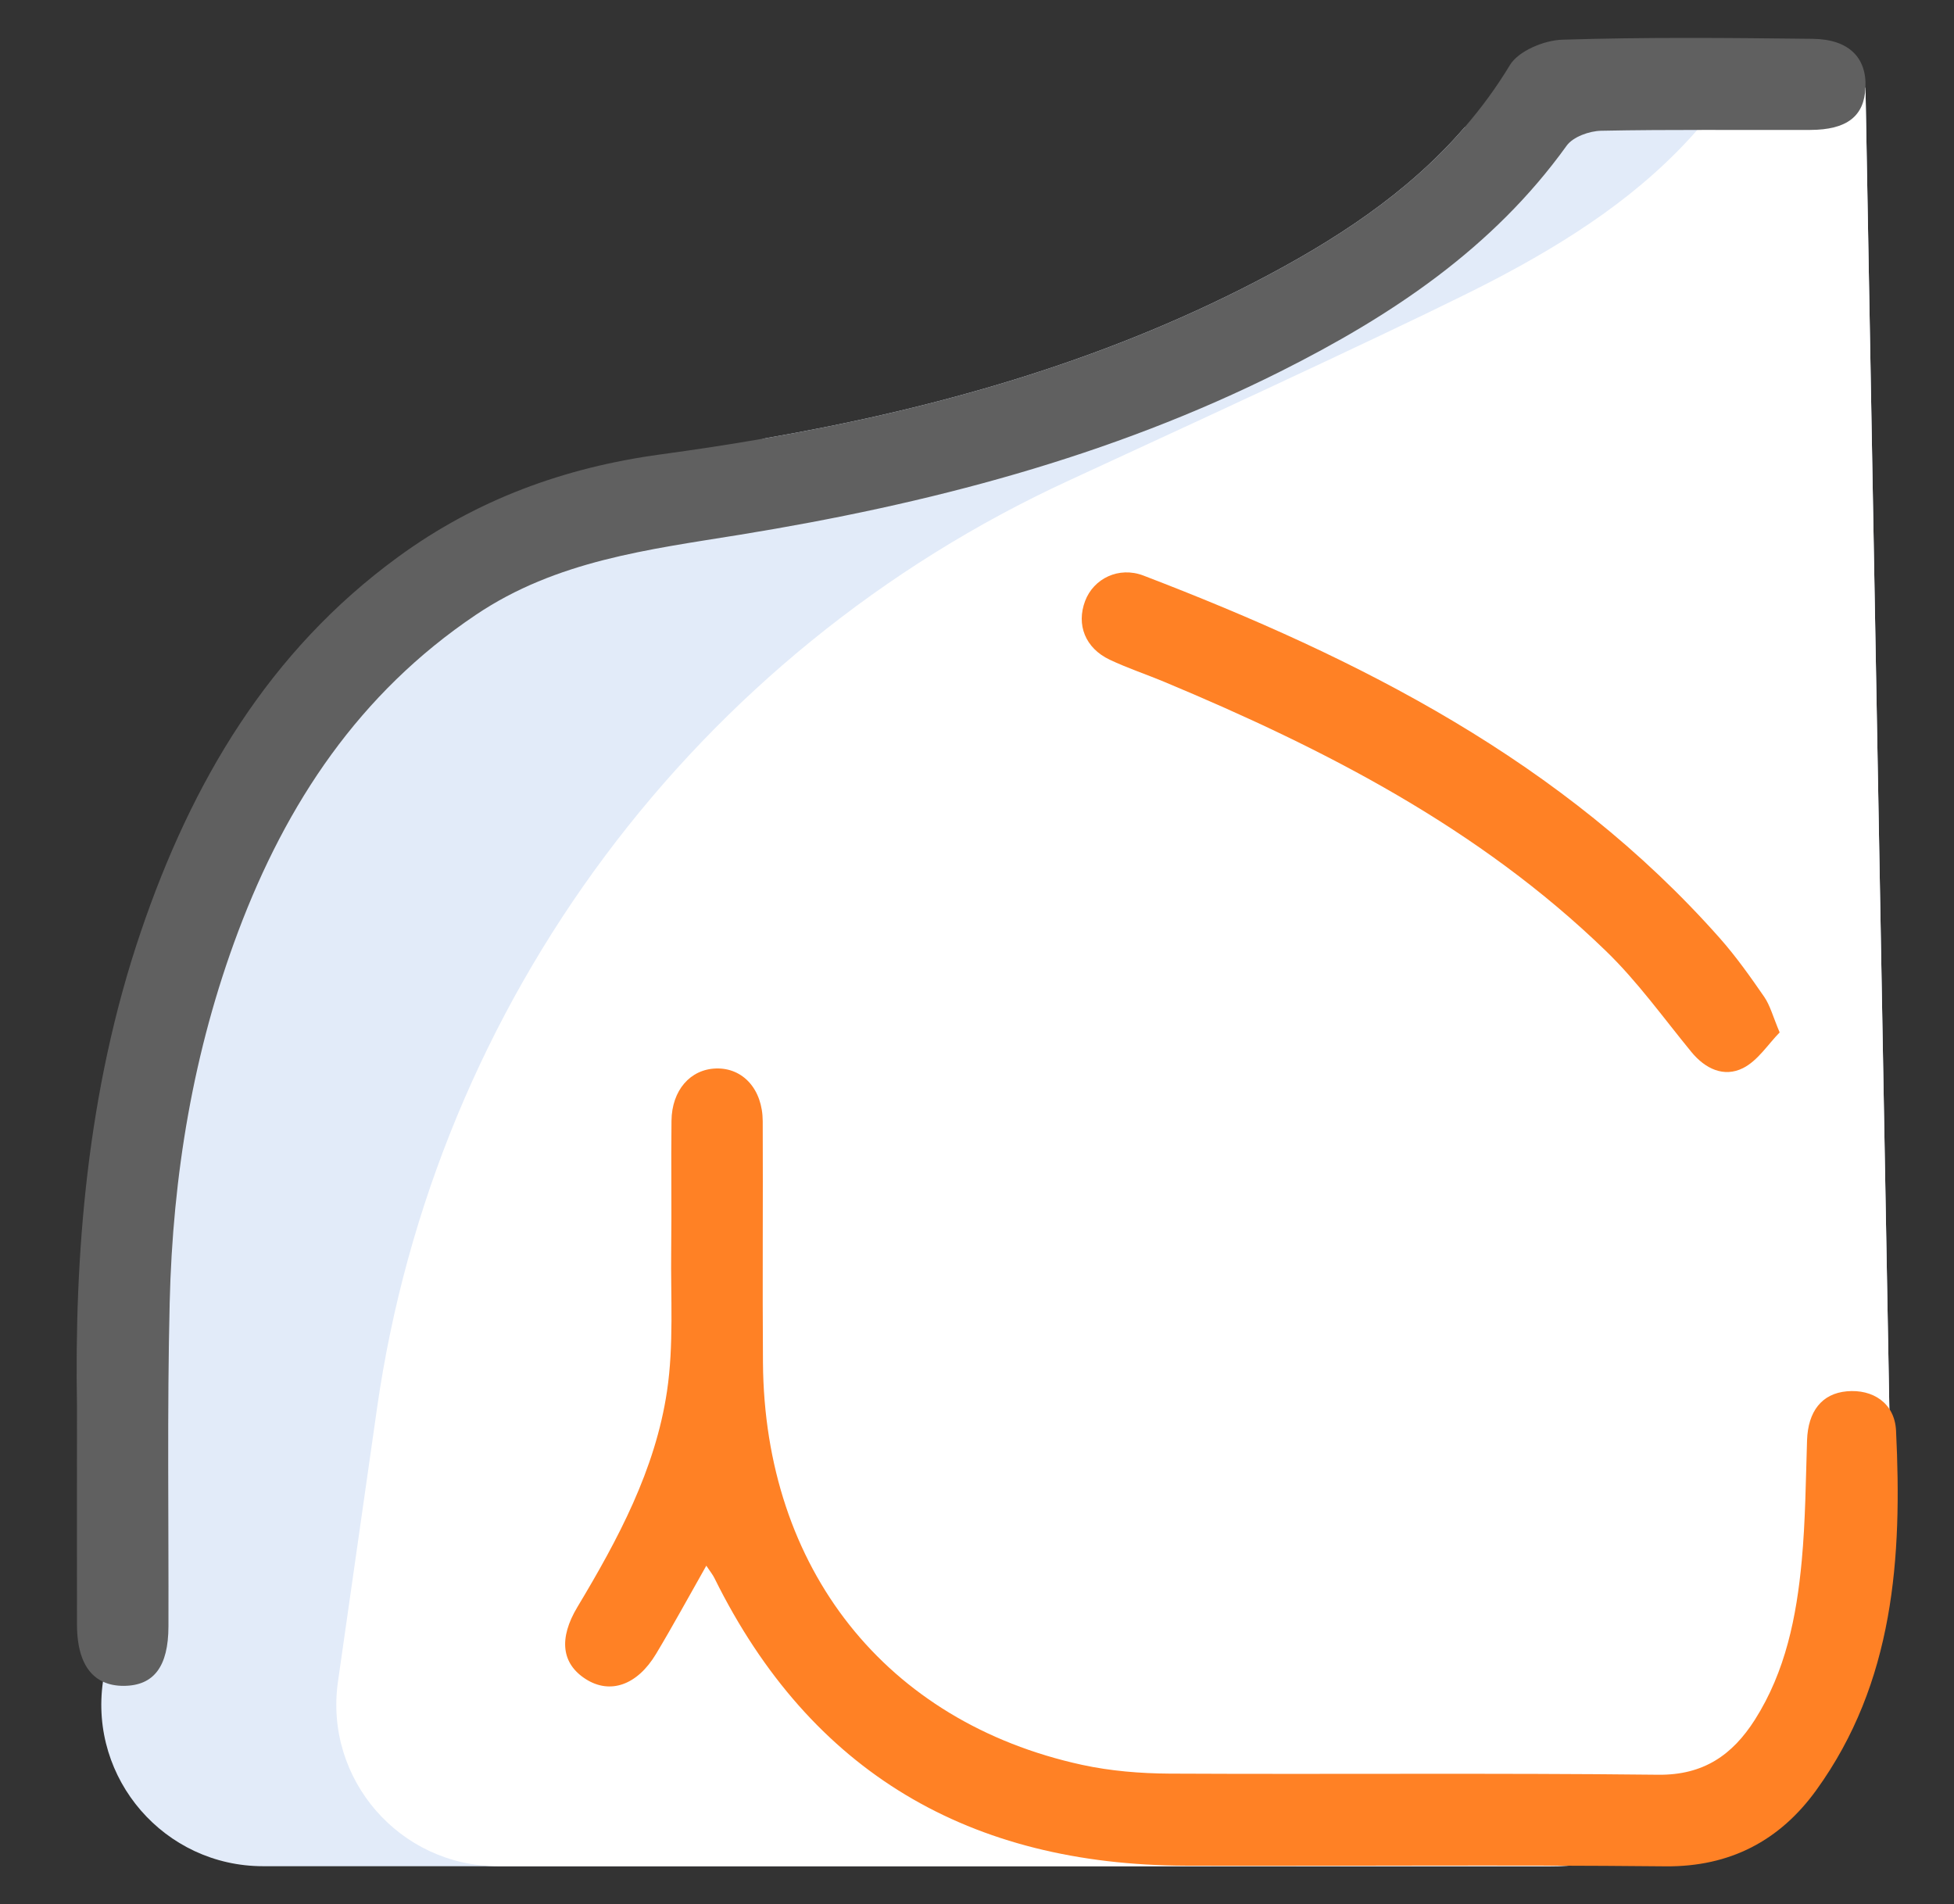 <?xml version="1.0" encoding="utf-8"?>
<!-- Generator: Adobe Illustrator 23.0.1, SVG Export Plug-In . SVG Version: 6.00 Build 0)  -->
<svg version="1.1" id="Capa_1" xmlns="http://www.w3.org/2000/svg" xmlns:xlink="http://www.w3.org/1999/xlink" x="0px" y="0px"
	 viewBox="0 0 331.76 323.29" style="enable-background:new 0 0 331.76 323.29;" xml:space="preserve">
<rect x="0" y="0" width="331.76" height="323.29" fill="#333333" stroke="none"/>
<style type="text/css">
	.st0{fill:#E2EBF9;}
	.st1{fill:#FFFFFF;}
	.st2{fill:#606060;}
	.st3{fill:#FF8125;}
</style>
<path class="st0" d="M321.12,257.87c0.59,32.4-25.51,58.98-57.92,58.98H44.66c-16.71,0-29.54-14.79-27.18-31.33l22.51-157.6
	l50.87-36.23l38.81-17.23c28.95-5.01,57.11-12.94,83.51-26.63c13.32-6.91,25.75-14.94,35.48-26.21l18.32-8.13l37.55,1.04l12.2,0.34
	L321.12,257.87z"/>
<path class="st1" d="M321.12,257.87c0.59,32.4-25.51,58.98-57.92,58.98H84.56c-16.71,0-29.54-14.79-27.18-31.33l6.63-46.4
	c9.86-69.06,54.11-128.37,117.48-157.54c31.69-14.59,61.12-28.32,71.59-33.75c13.32-6.91,25.75-14.94,35.48-26.21l15.97-7.09
	l12.2,0.34L321.12,257.87z"/>
<g>
	<path class="st2" d="M316.73,14.87c-0.21,4.86-3.14,7.17-9.38,7.19c-11.83,0.05-23.67-0.1-35.49,0.14
		c-2.02,0.04-4.79,1.03-5.87,2.54c-12.54,17.45-29.78,28.89-48.55,38.31c-28.96,14.53-59.95,22.56-91.75,27.73
		c-15.61,2.53-31.23,4.4-44.9,13.61c-19.77,13.3-32.14,31.93-40.36,53.79c-7.63,20.3-11.11,41.42-11.62,62.98
		c-0.44,18.32-0.16,36.66-0.21,54.99c-0.02,6.79-2.47,10.04-7.56,10.08c-1.35,0.01-2.54-0.23-3.56-0.71
		c-2.89-1.34-4.4-4.62-4.41-9.7c-0.02-11.33,0-22.66,0-37.18c-0.44-25.24,1.61-53.35,10.87-80.53c8.6-25.28,21.66-47.5,43.66-63.56
		c13.32-9.72,28.17-15.17,44.57-17.4c5.86-0.8,11.69-1.68,17.5-2.69c28.95-5.01,57.11-12.94,83.51-26.63
		c13.32-6.91,25.75-14.94,35.48-26.21c2.81-3.24,5.39-6.75,7.7-10.57c1.46-2.41,5.81-4.21,8.88-4.31
		c14.15-0.45,28.32-0.31,42.49-0.15C313.88,6.65,316.95,9.75,316.73,14.87z"/>
	<path class="st3" d="M119.92,265.83c-2.98,5.25-5.65,10.17-8.53,14.97c-3.21,5.35-7.82,6.91-11.94,4.28
		c-4.09-2.61-4.64-6.87-1.4-12.26c6.88-11.47,13.22-23.29,15.2-36.63c1.17-7.84,0.61-15.94,0.71-23.92
		c0.09-7.33-0.04-14.66,0.05-21.99c0.06-5.18,3.2-8.74,7.56-8.87c4.56-0.14,7.91,3.52,7.93,8.96c0.06,13.66-0.06,27.33,0.04,40.99
		c0.26,34.98,20.85,61.02,54.17,68.28c4.84,1.05,9.9,1.46,14.86,1.49c27.66,0.14,55.32-0.12,82.97,0.19
		c7.69,0.09,12.61-3.37,16.4-9.32c5.23-8.22,7.09-17.53,7.97-27.02c0.63-6.78,0.68-13.62,0.9-20.43c0.16-4.94,2.52-7.95,6.75-8.33
		c4.38-0.4,8.13,1.97,8.36,6.67c1.05,21.54-0.31,42.75-13.56,61.07c-6.17,8.53-14.61,13.02-25.62,12.91
		c-27.16-0.27-54.32-0.02-81.47-0.11c-36.46-0.12-63.58-15.68-79.95-48.79C121.04,267.39,120.63,266.89,119.92,265.83z"/>
	<path class="st3" d="M302.16,175.29c-1.98,2.01-3.72,4.81-6.23,6.06c-3.23,1.61-6.4,0.14-8.78-2.77
		c-4.74-5.78-9.14-11.95-14.49-17.12c-21.52-20.85-47.67-34.29-75-45.7c-3.07-1.28-6.24-2.33-9.24-3.75
		c-4.16-1.97-5.71-5.93-4.18-9.98c1.44-3.8,5.71-5.91,9.9-4.31c36.68,14.06,71.26,31.52,97.87,61.58c2.75,3.11,5.17,6.53,7.53,9.95
		C300.54,170.71,301,172.54,302.16,175.29z"/>
</g>
</svg>

